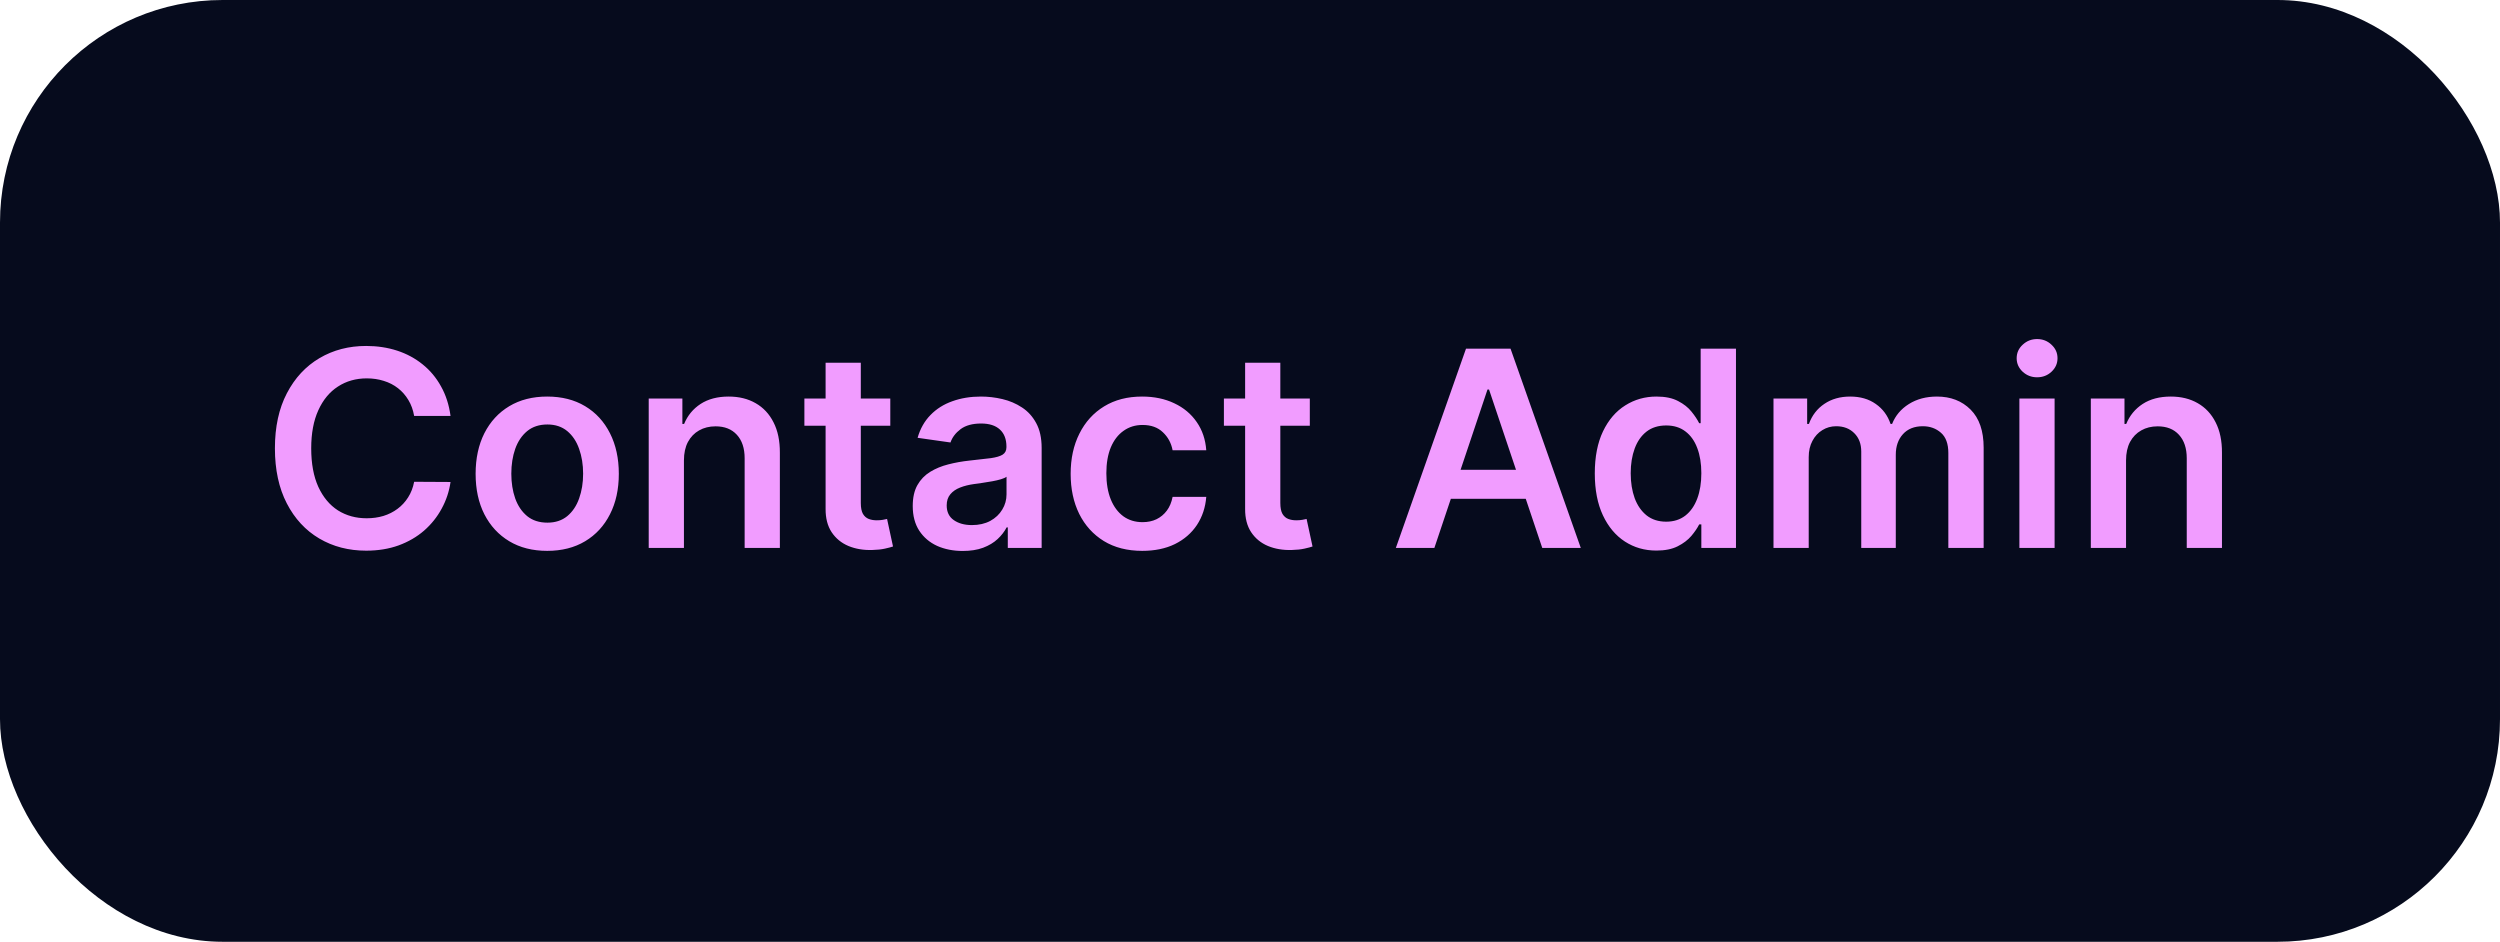 <svg width="146" height="55" viewBox="0 0 146 55" fill="none" xmlns="http://www.w3.org/2000/svg">
<rect width="146" height="55" rx="13" fill="#060B1D"/>
<path d="M26.311 24.29H24.186C24.125 23.941 24.014 23.633 23.851 23.364C23.688 23.091 23.485 22.86 23.243 22.671C23 22.481 22.724 22.339 22.413 22.244C22.107 22.146 21.775 22.097 21.419 22.097C20.787 22.097 20.226 22.256 19.737 22.574C19.249 22.888 18.866 23.35 18.59 23.96C18.313 24.566 18.175 25.307 18.175 26.182C18.175 27.072 18.313 27.822 18.59 28.432C18.87 29.038 19.252 29.496 19.737 29.807C20.226 30.114 20.785 30.267 21.413 30.267C21.762 30.267 22.088 30.222 22.391 30.131C22.697 30.036 22.972 29.898 23.215 29.716C23.461 29.534 23.667 29.311 23.834 29.046C24.004 28.78 24.122 28.477 24.186 28.136L26.311 28.148C26.232 28.701 26.059 29.22 25.794 29.704C25.533 30.189 25.19 30.617 24.766 30.989C24.341 31.356 23.845 31.644 23.277 31.852C22.709 32.057 22.078 32.159 21.385 32.159C20.362 32.159 19.449 31.922 18.646 31.449C17.843 30.975 17.211 30.292 16.749 29.398C16.287 28.504 16.055 27.432 16.055 26.182C16.055 24.928 16.288 23.856 16.754 22.966C17.22 22.072 17.855 21.388 18.658 20.915C19.461 20.441 20.37 20.204 21.385 20.204C22.033 20.204 22.635 20.296 23.192 20.477C23.749 20.659 24.245 20.926 24.68 21.278C25.116 21.627 25.474 22.055 25.754 22.562C26.038 23.066 26.224 23.642 26.311 24.29ZM31.957 32.17C31.105 32.17 30.366 31.983 29.741 31.608C29.116 31.233 28.632 30.708 28.287 30.034C27.946 29.36 27.776 28.572 27.776 27.671C27.776 26.769 27.946 25.979 28.287 25.301C28.632 24.623 29.116 24.097 29.741 23.722C30.366 23.347 31.105 23.159 31.957 23.159C32.81 23.159 33.548 23.347 34.173 23.722C34.798 24.097 35.281 24.623 35.622 25.301C35.967 25.979 36.139 26.769 36.139 27.671C36.139 28.572 35.967 29.36 35.622 30.034C35.281 30.708 34.798 31.233 34.173 31.608C33.548 31.983 32.81 32.17 31.957 32.17ZM31.969 30.523C32.431 30.523 32.817 30.396 33.128 30.142C33.438 29.884 33.669 29.54 33.821 29.108C33.976 28.676 34.054 28.195 34.054 27.665C34.054 27.131 33.976 26.648 33.821 26.216C33.669 25.78 33.438 25.434 33.128 25.176C32.817 24.919 32.431 24.79 31.969 24.79C31.495 24.79 31.101 24.919 30.787 25.176C30.476 25.434 30.243 25.78 30.088 26.216C29.937 26.648 29.861 27.131 29.861 27.665C29.861 28.195 29.937 28.676 30.088 29.108C30.243 29.54 30.476 29.884 30.787 30.142C31.101 30.396 31.495 30.523 31.969 30.523ZM39.942 26.886V32H37.885V23.273H39.851V24.756H39.953C40.154 24.267 40.474 23.879 40.913 23.591C41.356 23.303 41.904 23.159 42.555 23.159C43.158 23.159 43.682 23.288 44.129 23.546C44.58 23.803 44.928 24.176 45.175 24.665C45.425 25.153 45.548 25.746 45.544 26.443V32H43.487V26.761C43.487 26.178 43.336 25.722 43.033 25.392C42.733 25.062 42.319 24.898 41.788 24.898C41.428 24.898 41.108 24.977 40.828 25.136C40.552 25.292 40.334 25.517 40.175 25.812C40.019 26.108 39.942 26.466 39.942 26.886ZM51.993 23.273V24.864H46.976V23.273H51.993ZM48.215 21.182H50.271V29.375C50.271 29.651 50.313 29.864 50.396 30.011C50.483 30.155 50.597 30.254 50.737 30.307C50.877 30.36 51.033 30.386 51.203 30.386C51.332 30.386 51.449 30.377 51.555 30.358C51.665 30.339 51.749 30.322 51.805 30.307L52.152 31.915C52.042 31.953 51.885 31.994 51.68 32.04C51.48 32.085 51.233 32.112 50.942 32.119C50.427 32.135 49.963 32.057 49.55 31.886C49.137 31.712 48.809 31.443 48.567 31.079C48.328 30.716 48.211 30.261 48.215 29.716V21.182ZM56.224 32.176C55.671 32.176 55.173 32.078 54.73 31.881C54.291 31.68 53.942 31.384 53.685 30.994C53.431 30.604 53.304 30.123 53.304 29.551C53.304 29.059 53.395 28.651 53.577 28.329C53.758 28.008 54.007 27.75 54.321 27.557C54.635 27.364 54.99 27.218 55.383 27.119C55.781 27.017 56.192 26.943 56.617 26.898C57.128 26.845 57.543 26.797 57.861 26.756C58.179 26.71 58.41 26.642 58.554 26.551C58.702 26.456 58.776 26.311 58.776 26.114V26.079C58.776 25.651 58.649 25.32 58.395 25.085C58.141 24.85 57.776 24.733 57.298 24.733C56.794 24.733 56.395 24.843 56.099 25.062C55.808 25.282 55.611 25.542 55.508 25.841L53.588 25.568C53.74 25.038 53.99 24.595 54.338 24.239C54.687 23.879 55.113 23.61 55.617 23.432C56.12 23.25 56.677 23.159 57.287 23.159C57.707 23.159 58.126 23.208 58.543 23.307C58.959 23.405 59.34 23.568 59.685 23.796C60.029 24.019 60.306 24.324 60.514 24.71C60.726 25.097 60.832 25.579 60.832 26.159V32H58.855V30.801H58.787C58.662 31.044 58.486 31.271 58.258 31.483C58.035 31.691 57.753 31.86 57.412 31.989C57.075 32.114 56.679 32.176 56.224 32.176ZM56.758 30.665C57.171 30.665 57.529 30.583 57.832 30.421C58.135 30.254 58.368 30.034 58.531 29.761C58.698 29.489 58.781 29.191 58.781 28.869V27.841C58.717 27.894 58.607 27.943 58.452 27.989C58.3 28.034 58.13 28.074 57.94 28.108C57.751 28.142 57.563 28.172 57.378 28.199C57.192 28.225 57.031 28.248 56.895 28.267C56.588 28.309 56.313 28.377 56.071 28.472C55.829 28.566 55.637 28.699 55.497 28.869C55.357 29.036 55.287 29.252 55.287 29.517C55.287 29.896 55.425 30.182 55.702 30.375C55.978 30.568 56.331 30.665 56.758 30.665ZM66.707 32.17C65.836 32.17 65.088 31.979 64.463 31.597C63.842 31.214 63.363 30.686 63.026 30.011C62.692 29.333 62.526 28.553 62.526 27.671C62.526 26.784 62.696 26.002 63.037 25.324C63.378 24.642 63.859 24.112 64.48 23.733C65.105 23.35 65.844 23.159 66.696 23.159C67.404 23.159 68.031 23.29 68.577 23.551C69.126 23.809 69.563 24.174 69.889 24.648C70.215 25.117 70.401 25.667 70.446 26.296H68.48C68.401 25.875 68.211 25.525 67.912 25.244C67.617 24.96 67.221 24.818 66.724 24.818C66.304 24.818 65.935 24.932 65.617 25.159C65.298 25.383 65.05 25.704 64.872 26.125C64.698 26.546 64.611 27.049 64.611 27.636C64.611 28.231 64.698 28.742 64.872 29.171C65.046 29.595 65.291 29.922 65.605 30.153C65.923 30.381 66.296 30.494 66.724 30.494C67.028 30.494 67.298 30.438 67.537 30.324C67.779 30.206 67.982 30.038 68.145 29.818C68.308 29.599 68.419 29.331 68.48 29.017H70.446C70.397 29.634 70.215 30.182 69.901 30.659C69.586 31.133 69.158 31.504 68.617 31.773C68.075 32.038 67.438 32.17 66.707 32.17ZM76.493 23.273V24.864H71.476V23.273H76.493ZM72.715 21.182H74.771V29.375C74.771 29.651 74.813 29.864 74.896 30.011C74.983 30.155 75.097 30.254 75.237 30.307C75.377 30.36 75.533 30.386 75.703 30.386C75.832 30.386 75.949 30.377 76.055 30.358C76.165 30.339 76.249 30.322 76.305 30.307L76.652 31.915C76.542 31.953 76.385 31.994 76.18 32.04C75.98 32.085 75.733 32.112 75.442 32.119C74.927 32.135 74.463 32.057 74.05 31.886C73.637 31.712 73.309 31.443 73.067 31.079C72.828 30.716 72.711 30.261 72.715 29.716V21.182ZM83.767 32H81.517L85.614 20.364H88.216L92.318 32H90.068L86.96 22.75H86.869L83.767 32ZM83.841 27.438H89.977V29.131H83.841V27.438ZM96.733 32.153C96.047 32.153 95.434 31.977 94.892 31.625C94.35 31.273 93.922 30.761 93.608 30.091C93.294 29.421 93.136 28.606 93.136 27.648C93.136 26.678 93.296 25.86 93.614 25.193C93.936 24.523 94.369 24.017 94.915 23.676C95.46 23.331 96.068 23.159 96.739 23.159C97.25 23.159 97.671 23.246 98 23.421C98.329 23.591 98.591 23.797 98.784 24.04C98.977 24.278 99.127 24.504 99.233 24.716H99.318V20.364H101.381V32H99.358V30.625H99.233C99.127 30.837 98.974 31.062 98.773 31.301C98.572 31.536 98.307 31.737 97.977 31.903C97.648 32.07 97.233 32.153 96.733 32.153ZM97.307 30.466C97.742 30.466 98.114 30.349 98.421 30.114C98.727 29.875 98.96 29.544 99.119 29.119C99.278 28.695 99.358 28.201 99.358 27.636C99.358 27.072 99.278 26.581 99.119 26.165C98.964 25.748 98.733 25.424 98.426 25.193C98.123 24.962 97.75 24.847 97.307 24.847C96.849 24.847 96.466 24.966 96.159 25.204C95.852 25.443 95.621 25.773 95.466 26.193C95.311 26.614 95.233 27.095 95.233 27.636C95.233 28.182 95.311 28.669 95.466 29.097C95.625 29.521 95.858 29.856 96.165 30.102C96.475 30.345 96.856 30.466 97.307 30.466ZM103.572 32V23.273H105.538V24.756H105.641C105.822 24.256 106.124 23.866 106.544 23.585C106.964 23.301 107.466 23.159 108.05 23.159C108.641 23.159 109.139 23.303 109.544 23.591C109.953 23.875 110.241 24.263 110.408 24.756H110.499C110.692 24.271 111.018 23.884 111.476 23.597C111.938 23.305 112.485 23.159 113.118 23.159C113.921 23.159 114.576 23.413 115.084 23.921C115.591 24.428 115.845 25.169 115.845 26.142V32H113.783V26.46C113.783 25.919 113.639 25.523 113.351 25.273C113.063 25.019 112.711 24.892 112.294 24.892C111.798 24.892 111.41 25.047 111.129 25.358C110.853 25.665 110.714 26.064 110.714 26.557V32H108.697V26.375C108.697 25.924 108.561 25.564 108.288 25.296C108.019 25.026 107.667 24.892 107.232 24.892C106.936 24.892 106.667 24.968 106.425 25.119C106.182 25.267 105.989 25.477 105.845 25.75C105.701 26.019 105.629 26.333 105.629 26.693V32H103.572ZM117.932 32V23.273H119.989V32H117.932ZM118.966 22.034C118.64 22.034 118.36 21.926 118.125 21.71C117.89 21.491 117.773 21.227 117.773 20.921C117.773 20.61 117.89 20.347 118.125 20.131C118.36 19.911 118.64 19.801 118.966 19.801C119.295 19.801 119.576 19.911 119.807 20.131C120.042 20.347 120.159 20.61 120.159 20.921C120.159 21.227 120.042 21.491 119.807 21.71C119.576 21.926 119.295 22.034 118.966 22.034ZM124.161 26.886V32H122.104V23.273H124.07V24.756H124.172C124.373 24.267 124.693 23.879 125.132 23.591C125.575 23.303 126.123 23.159 126.774 23.159C127.376 23.159 127.901 23.288 128.348 23.546C128.799 23.803 129.147 24.176 129.393 24.665C129.643 25.153 129.767 25.746 129.763 26.443V32H127.706V26.761C127.706 26.178 127.554 25.722 127.251 25.392C126.952 25.062 126.537 24.898 126.007 24.898C125.647 24.898 125.327 24.977 125.047 25.136C124.77 25.292 124.553 25.517 124.393 25.812C124.238 26.108 124.161 26.466 124.161 26.886Z" fill="#F19CFF"/>
</svg>
